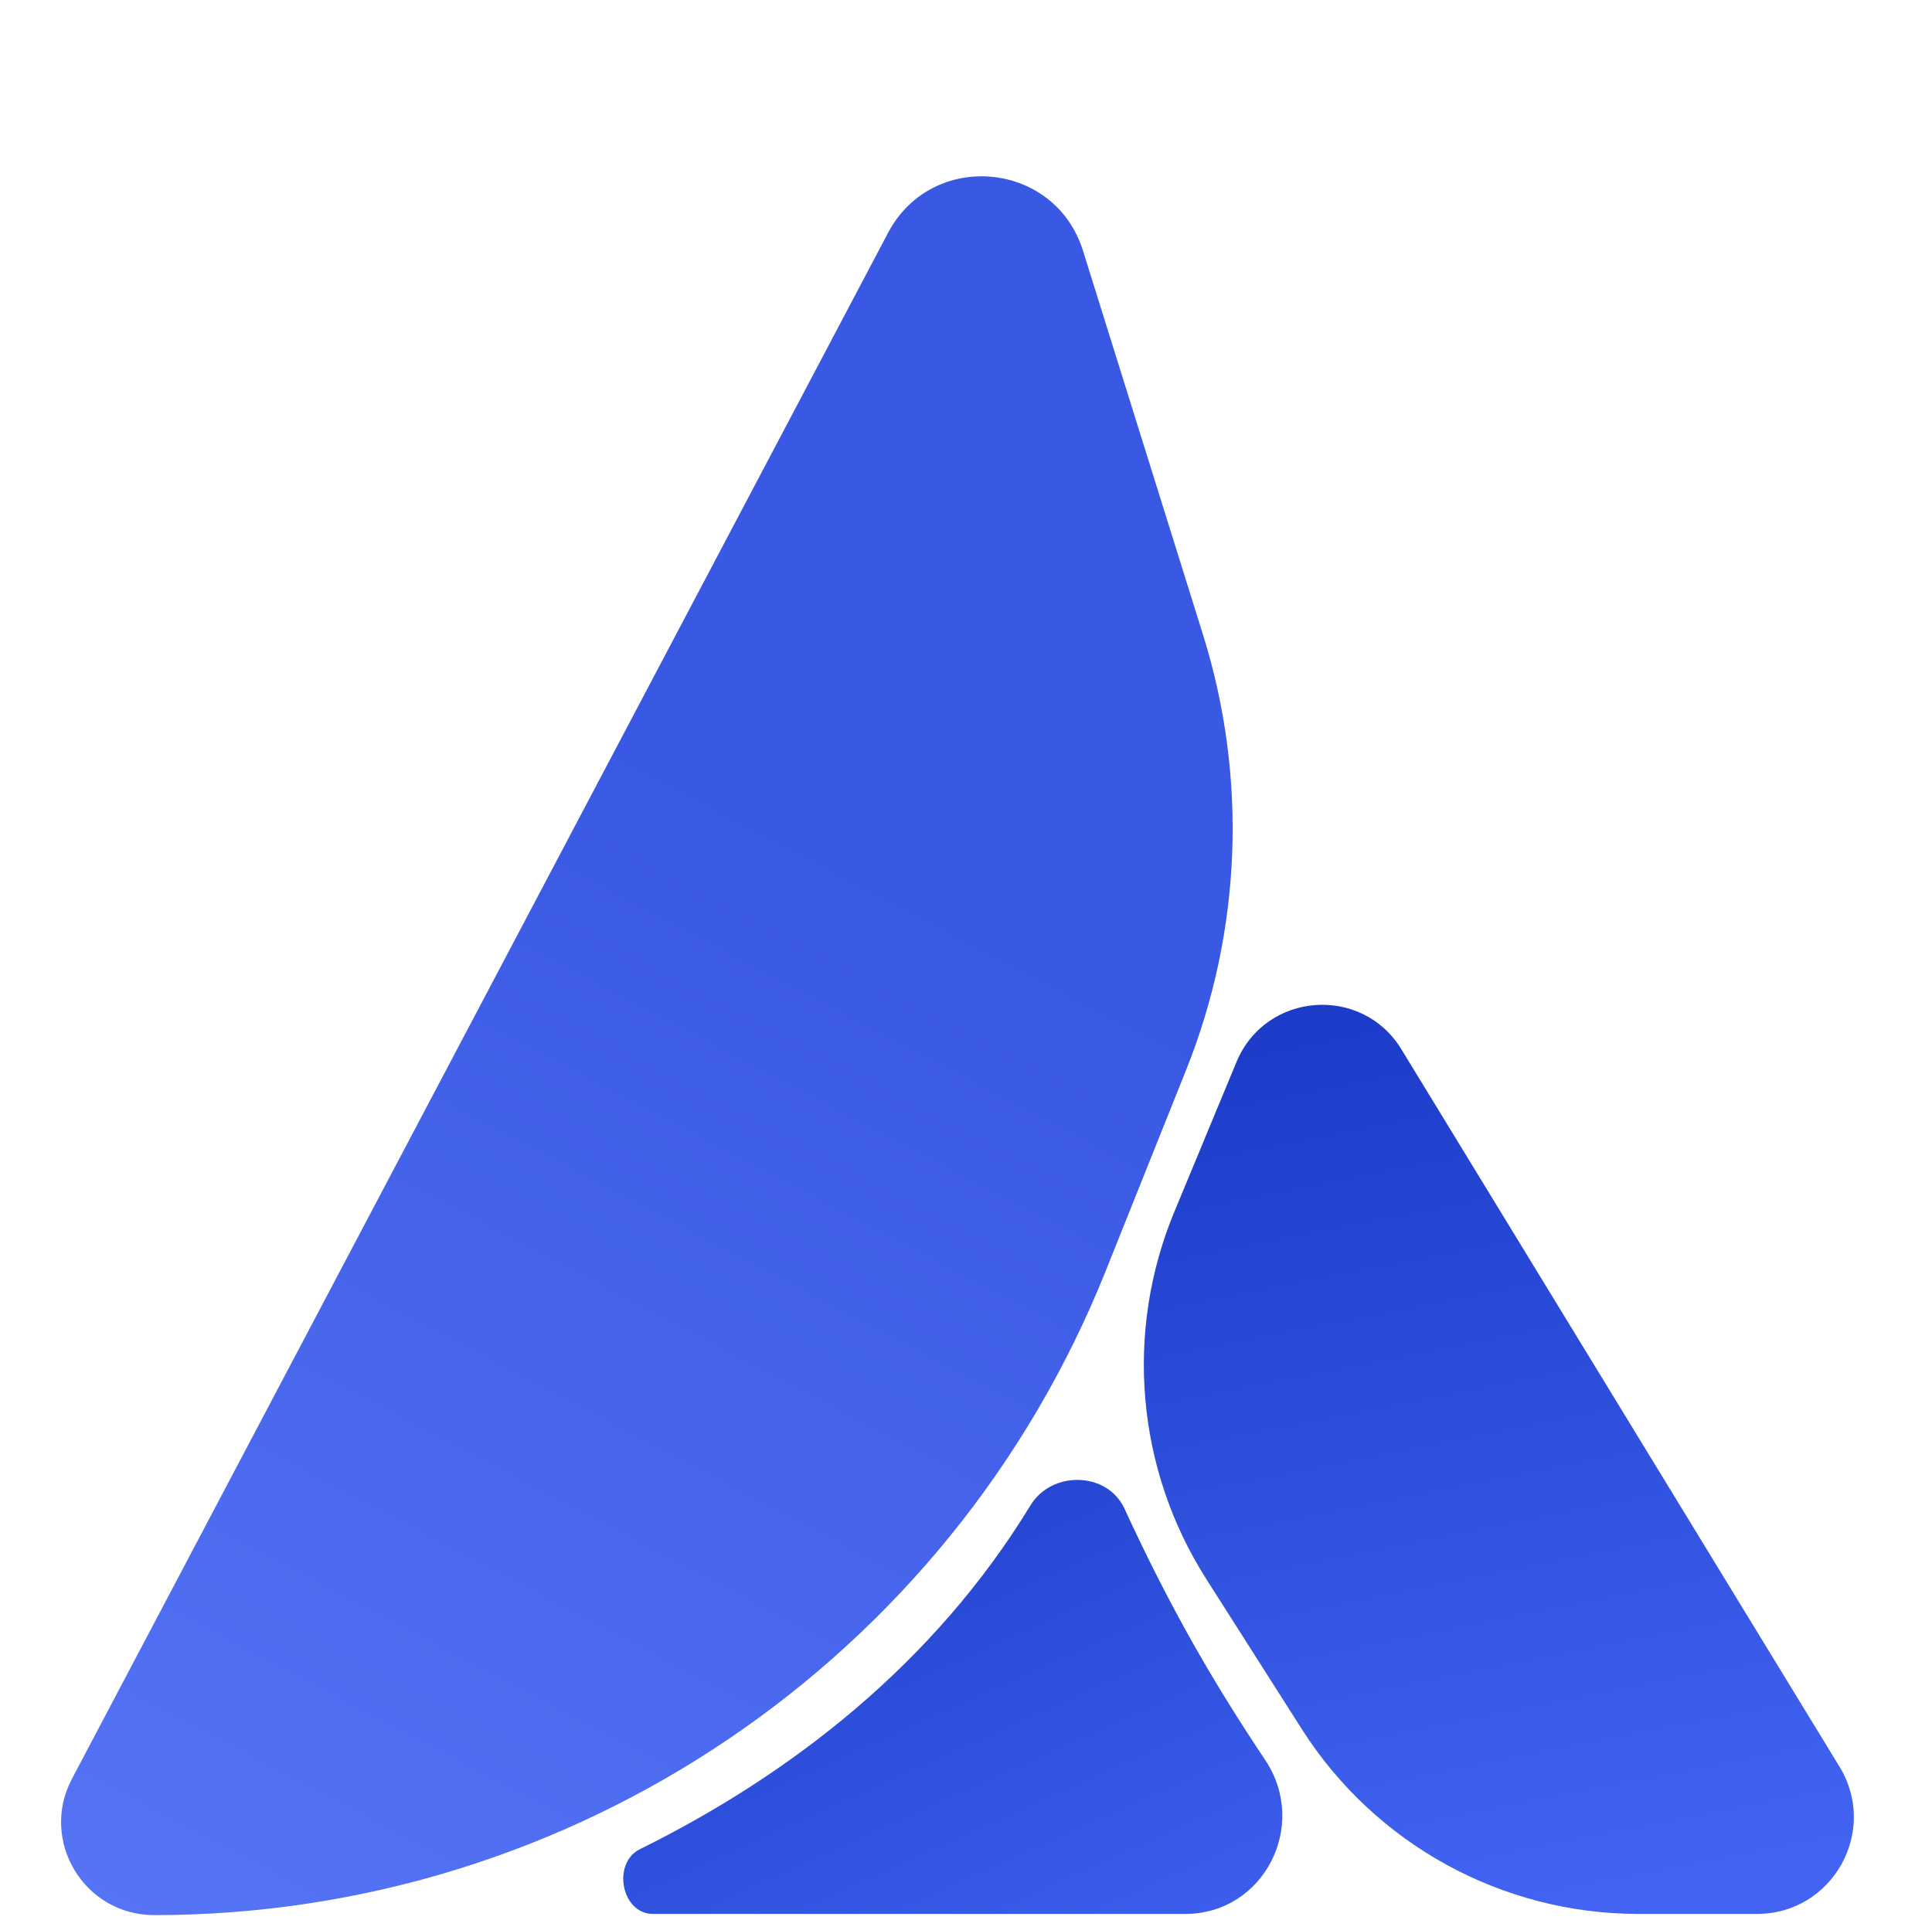 <svg width="170" height="169" viewBox="0 0 170 169" fill="none" xmlns="http://www.w3.org/2000/svg">
 <path
  d="M78.142 20.492C82.014 13.156 92.819 14.146 95.293 22.064L105.862 55.883C109.782 68.43 109.258 81.945 104.376 94.15L97.29 111.863C83.596 146.1 50.436 168.55 13.562 168.55C7.404 168.55 3.456 162.002 6.33 156.556L78.142 20.492Z"
  fill="url(#paint0_linear_3364_9617)" />
 <path
  d="M108.798 93.47C111.355 87.304 119.828 86.646 123.306 92.343L161.864 155.493C165.328 161.167 161.245 168.445 154.597 168.445H144.168C132.167 168.445 120.997 162.313 114.554 152.188L106.136 138.96C99.988 129.299 98.939 117.247 103.325 106.669L108.798 93.47Z"
  fill="url(#paint1_linear_3364_9617)" />
 <path
  d="M90.675 132.484C92.549 129.408 97.435 129.502 98.942 132.774C103.081 141.758 106.885 148.25 111.332 154.906C115.178 160.663 111.211 168.445 104.288 168.445H57.452C54.677 168.445 53.826 163.974 56.314 162.744C69.579 156.185 82.176 146.431 90.675 132.484Z"
  fill="url(#paint2_linear_3364_9617)" />
 <defs>
  <linearGradient id="paint0_linear_3364_9617" x1="92.22" y1="48.443" x2="5.688" y2="212.935"
   gradientUnits="userSpaceOnUse">
   <stop offset="0.168" stop-color="#3958E3" />
   <stop offset="1" stop-color="#617EFD" />
  </linearGradient>
  <linearGradient id="paint1_linear_3364_9617" x1="118.122" y1="86.571" x2="134.293" y2="168.217"
   gradientUnits="userSpaceOnUse">
   <stop stop-color="#1A3AC7" />
   <stop offset="1" stop-color="#4363F2" />
  </linearGradient>
  <linearGradient id="paint2_linear_3364_9617" x1="104.084" y1="101.505" x2="134.082" y2="168.022"
   gradientUnits="userSpaceOnUse">
   <stop stop-color="#1A3AC7" />
   <stop offset="1" stop-color="#4363F2" />
  </linearGradient>
 </defs>
</svg>
 